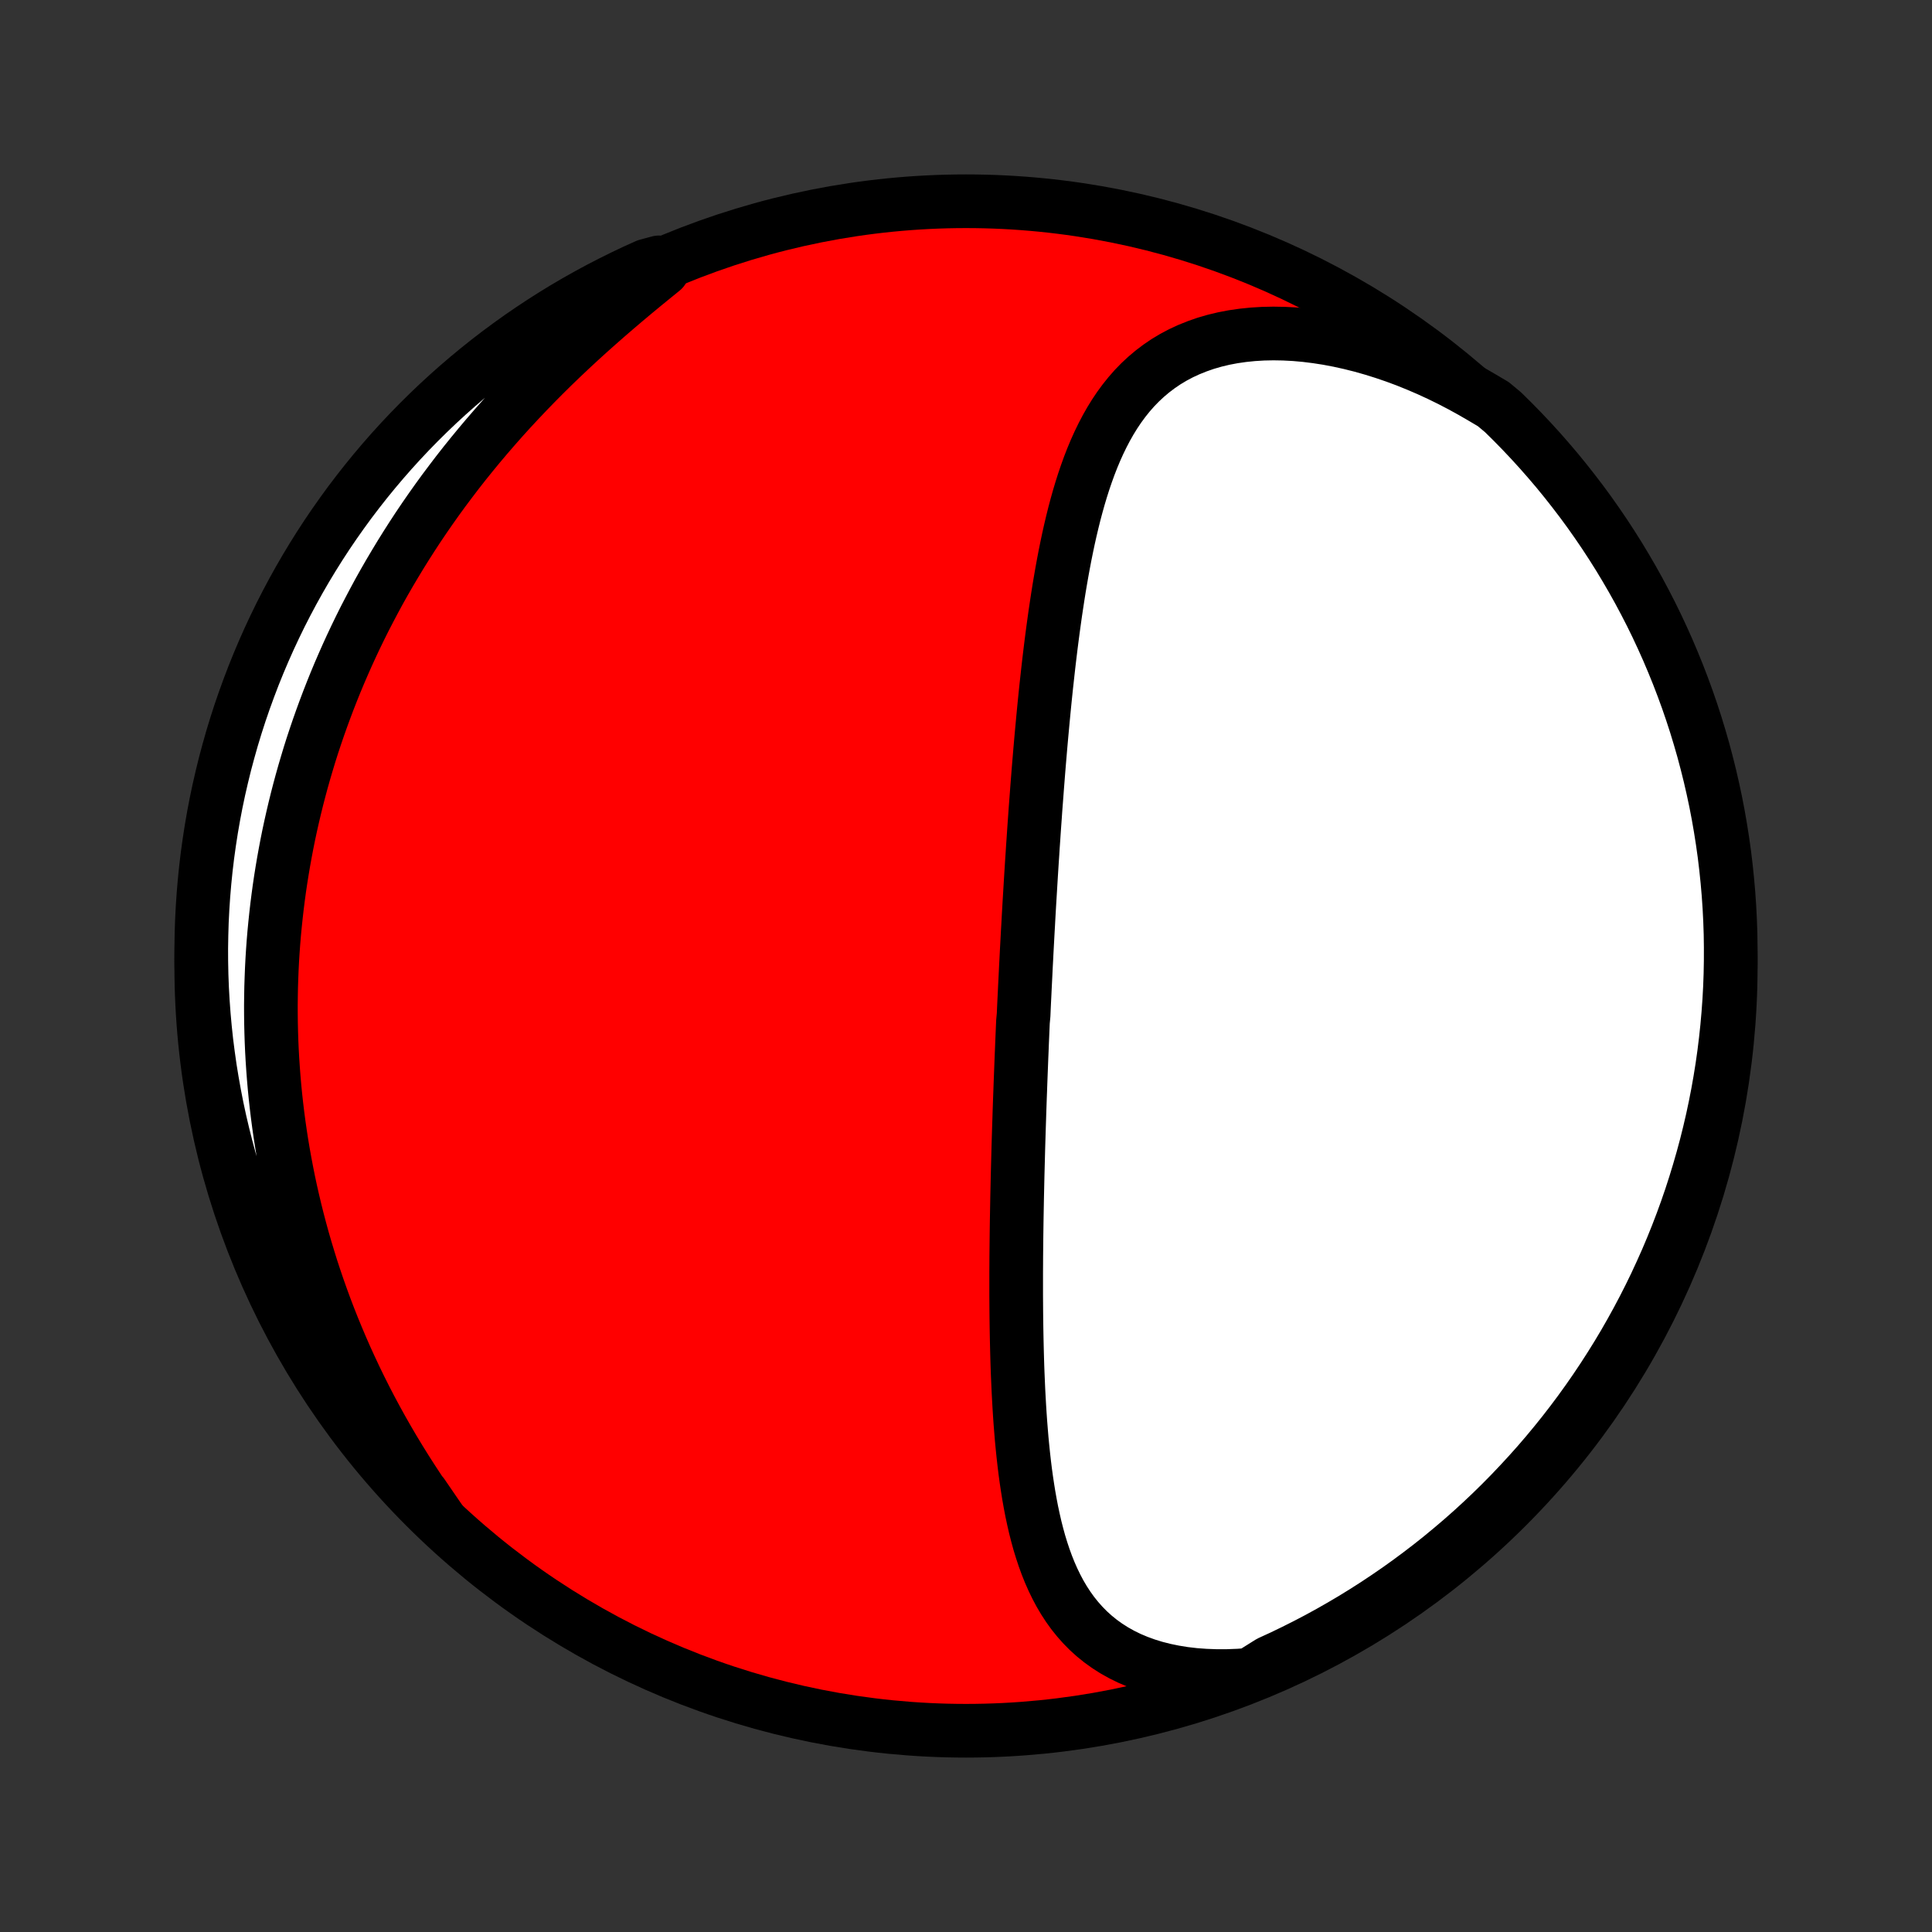 <?xml version="1.0" encoding="utf-8" standalone="no"?>
<!DOCTYPE svg PUBLIC "-//W3C//DTD SVG 1.1//EN"
  "http://www.w3.org/Graphics/SVG/1.1/DTD/svg11.dtd">
<!-- Created with matplotlib (http://matplotlib.org/) -->
<svg height="72pt" version="1.1" viewBox="0 0 72 72" width="72pt" xmlns="http://www.w3.org/2000/svg" xmlns:xlink="http://www.w3.org/1999/xlink">
 <rect x="0" y="0" width="72" height="72" fill="#333333" stroke="none"/>
 <defs>
  <style type="text/css">
*{stroke-linecap:butt;stroke-linejoin:round;}
  </style>
 </defs>
 <g id="figure_1">
  <g id="patch_1">
   <path d="
M0 72
L72 72
L72 0
L0 0
z
" style="fill:none;"/>
  </g>
  <g id="axes_1">
   <g id="PatchCollection_1">
    <defs>
     <path d="
M36 -7.5
C43.558 -7.5 50.808 -10.503 56.153 -15.848
C61.497 -21.192 64.5 -28.442 64.5 -36
C64.5 -43.558 61.497 -50.808 56.153 -56.153
C50.808 -61.497 43.558 -64.5 36 -64.5
C28.442 -64.5 21.192 -61.497 15.848 -56.153
C10.503 -50.808 7.5 -43.558 7.5 -36
C7.5 -28.442 10.503 -21.192 15.848 -15.848
C21.192 -10.503 28.442 -7.5 36 -7.5
z
" id="C0_0_a811fe30f3"/>
     <path d="
M46.583 -9.585
L46.153 -9.555
L45.73 -9.539
L45.315 -9.539
L44.91 -9.554
L44.515 -9.583
L44.131 -9.628
L43.759 -9.688
L43.399 -9.762
L43.052 -9.85
L42.718 -9.953
L42.399 -10.069
L42.093 -10.198
L41.802 -10.341
L41.525 -10.496
L41.263 -10.663
L41.015 -10.841
L40.781 -11.03
L40.56 -11.23
L40.354 -11.439
L40.16 -11.658
L39.978 -11.885
L39.809 -12.12
L39.651 -12.363
L39.504 -12.612
L39.368 -12.868
L39.241 -13.13
L39.123 -13.397
L39.014 -13.669
L38.913 -13.946
L38.82 -14.226
L38.733 -14.51
L38.654 -14.798
L38.58 -15.088
L38.513 -15.381
L38.45 -15.676
L38.393 -15.973
L38.34 -16.271
L38.292 -16.571
L38.247 -16.872
L38.206 -17.173
L38.169 -17.476
L38.135 -17.778
L38.104 -18.081
L38.075 -18.384
L38.05 -18.688
L38.026 -18.99
L38.005 -19.293
L37.986 -19.595
L37.969 -19.896
L37.953 -20.197
L37.94 -20.497
L37.927 -20.797
L37.916 -21.095
L37.907 -21.392
L37.899 -21.688
L37.892 -21.984
L37.886 -22.278
L37.881 -22.571
L37.877 -22.862
L37.874 -23.153
L37.872 -23.442
L37.87 -23.73
L37.87 -24.017
L37.87 -24.303
L37.87 -24.587
L37.872 -24.87
L37.873 -25.152
L37.876 -25.432
L37.879 -25.712
L37.882 -25.99
L37.886 -26.267
L37.89 -26.542
L37.895 -26.817
L37.9 -27.09
L37.905 -27.363
L37.911 -27.634
L37.917 -27.904
L37.923 -28.174
L37.93 -28.442
L37.937 -28.709
L37.944 -28.976
L37.951 -29.242
L37.959 -29.506
L37.967 -29.77
L37.975 -30.034
L37.984 -30.296
L37.992 -30.558
L38.001 -30.82
L38.01 -31.08
L38.02 -31.34
L38.029 -31.6
L38.039 -31.859
L38.049 -32.118
L38.059 -32.377
L38.069 -32.635
L38.08 -32.893
L38.09 -33.15
L38.101 -33.408
L38.112 -33.665
L38.123 -33.922
L38.147 -34.18
L38.158 -34.437
L38.17 -34.694
L38.183 -34.952
L38.195 -35.209
L38.208 -35.467
L38.221 -35.725
L38.233 -35.983
L38.247 -36.242
L38.26 -36.501
L38.274 -36.76
L38.288 -37.02
L38.302 -37.28
L38.317 -37.541
L38.331 -37.803
L38.346 -38.065
L38.361 -38.328
L38.377 -38.591
L38.393 -38.855
L38.409 -39.121
L38.425 -39.387
L38.442 -39.654
L38.459 -39.922
L38.477 -40.19
L38.494 -40.46
L38.513 -40.731
L38.531 -41.003
L38.55 -41.276
L38.57 -41.551
L38.589 -41.826
L38.61 -42.103
L38.631 -42.381
L38.652 -42.66
L38.674 -42.941
L38.696 -43.222
L38.719 -43.506
L38.743 -43.79
L38.767 -44.076
L38.792 -44.363
L38.818 -44.652
L38.845 -44.942
L38.872 -45.234
L38.9 -45.526
L38.929 -45.821
L38.959 -46.116
L38.99 -46.413
L39.023 -46.712
L39.056 -47.011
L39.09 -47.312
L39.126 -47.614
L39.163 -47.917
L39.202 -48.222
L39.242 -48.527
L39.284 -48.833
L39.327 -49.14
L39.373 -49.448
L39.42 -49.757
L39.469 -50.066
L39.521 -50.375
L39.575 -50.685
L39.632 -50.995
L39.691 -51.305
L39.754 -51.615
L39.819 -51.924
L39.888 -52.232
L39.961 -52.54
L40.037 -52.846
L40.118 -53.151
L40.203 -53.455
L40.293 -53.756
L40.388 -54.055
L40.489 -54.351
L40.595 -54.644
L40.708 -54.934
L40.827 -55.219
L40.954 -55.501
L41.088 -55.777
L41.23 -56.048
L41.381 -56.314
L41.54 -56.572
L41.709 -56.824
L41.889 -57.069
L42.078 -57.305
L42.278 -57.533
L42.49 -57.751
L42.713 -57.959
L42.948 -58.157
L43.195 -58.344
L43.454 -58.52
L43.726 -58.683
L44.01 -58.834
L44.306 -58.971
L44.614 -59.095
L44.933 -59.206
L45.264 -59.302
L45.606 -59.384
L45.958 -59.451
L46.32 -59.503
L46.691 -59.541
L47.07 -59.564
L47.457 -59.572
L47.85 -59.565
L48.25 -59.544
L48.655 -59.508
L49.064 -59.457
L49.477 -59.393
L49.893 -59.314
L50.31 -59.222
L50.73 -59.117
L51.149 -58.998
L51.569 -58.867
L51.988 -58.724
L52.406 -58.569
L52.822 -58.401
L53.236 -58.223
L53.646 -58.034
L54.054 -57.834
L54.457 -57.624
L54.857 -57.404
L55.252 -57.175
L55.654 -56.937
L56.011 -56.639
L56.362 -56.293
L56.707 -55.941
L57.045 -55.583
L57.378 -55.218
L57.703 -54.848
L58.023 -54.472
L58.335 -54.09
L58.64 -53.703
L58.939 -53.311
L59.231 -52.913
L59.515 -52.51
L59.793 -52.102
L60.063 -51.689
L60.326 -51.272
L60.581 -50.849
L60.829 -50.423
L61.07 -49.991
L61.302 -49.556
L61.528 -49.116
L61.745 -48.673
L61.954 -48.225
L62.156 -47.774
L62.349 -47.319
L62.535 -46.861
L62.712 -46.4
L62.882 -45.935
L63.043 -45.467
L63.196 -44.997
L63.34 -44.523
L63.477 -44.047
L63.604 -43.569
L63.724 -43.088
L63.835 -42.605
L63.938 -42.121
L64.032 -41.634
L64.117 -41.145
L64.194 -40.656
L64.263 -40.164
L64.322 -39.671
L64.373 -39.178
L64.416 -38.683
L64.45 -38.187
L64.475 -37.691
L64.492 -37.194
L64.499 -36.697
L64.498 -36.2
L64.489 -35.702
L64.471 -35.205
L64.444 -34.708
L64.408 -34.211
L64.364 -33.715
L64.311 -33.22
L64.25 -32.725
L64.18 -32.231
L64.101 -31.739
L64.014 -31.248
L63.918 -30.758
L63.814 -30.27
L63.701 -29.784
L63.58 -29.299
L63.45 -28.817
L63.312 -28.337
L63.166 -27.859
L63.012 -27.383
L62.849 -26.91
L62.678 -26.44
L62.499 -25.973
L62.312 -25.509
L62.117 -25.048
L61.913 -24.591
L61.703 -24.137
L61.484 -23.686
L61.257 -23.239
L61.023 -22.797
L60.781 -22.358
L60.532 -21.923
L60.275 -21.493
L60.01 -21.067
L59.739 -20.646
L59.46 -20.229
L59.174 -19.817
L58.881 -19.41
L58.581 -19.008
L58.274 -18.611
L57.96 -18.22
L57.64 -17.834
L57.313 -17.453
L56.979 -17.079
L56.639 -16.71
L56.293 -16.346
L55.941 -15.989
L55.583 -15.638
L55.218 -15.293
L54.848 -14.954
L54.472 -14.622
L54.09 -14.297
L53.703 -13.977
L53.311 -13.665
L52.913 -13.36
L52.51 -13.061
L52.102 -12.769
L51.689 -12.485
L51.272 -12.207
L50.849 -11.937
L50.423 -11.674
L49.991 -11.419
L49.556 -11.171
L49.116 -10.93
L48.673 -10.698
L48.225 -10.473
L47.774 -10.255
L47.319 -10.046
z
" id="C0_1_5330822487"/>
     <path d="
M16.397 -15.351
L16.13 -15.725
L15.869 -16.1
L15.615 -16.476
L15.367 -16.854
L15.125 -17.232
L14.89 -17.61
L14.661 -17.989
L14.439 -18.368
L14.223 -18.747
L14.014 -19.126
L13.811 -19.505
L13.615 -19.883
L13.425 -20.261
L13.241 -20.639
L13.064 -21.016
L12.892 -21.392
L12.727 -21.768
L12.568 -22.142
L12.414 -22.516
L12.266 -22.889
L12.124 -23.26
L11.988 -23.631
L11.857 -24
L11.732 -24.368
L11.611 -24.735
L11.497 -25.101
L11.387 -25.466
L11.282 -25.829
L11.183 -26.191
L11.088 -26.552
L10.998 -26.912
L10.913 -27.27
L10.832 -27.627
L10.756 -27.983
L10.685 -28.338
L10.618 -28.691
L10.555 -29.043
L10.496 -29.395
L10.442 -29.744
L10.392 -30.093
L10.346 -30.441
L10.304 -30.788
L10.266 -31.133
L10.232 -31.478
L10.202 -31.822
L10.176 -32.164
L10.153 -32.506
L10.134 -32.847
L10.119 -33.187
L10.108 -33.526
L10.1 -33.865
L10.096 -34.203
L10.095 -34.54
L10.099 -34.877
L10.105 -35.213
L10.116 -35.548
L10.129 -35.883
L10.146 -36.218
L10.167 -36.552
L10.191 -36.886
L10.219 -37.219
L10.251 -37.552
L10.286 -37.885
L10.324 -38.217
L10.366 -38.55
L10.411 -38.882
L10.46 -39.214
L10.513 -39.546
L10.569 -39.878
L10.629 -40.21
L10.692 -40.542
L10.759 -40.875
L10.83 -41.207
L10.905 -41.54
L10.983 -41.872
L11.065 -42.205
L11.151 -42.538
L11.241 -42.872
L11.335 -43.206
L11.433 -43.539
L11.534 -43.874
L11.64 -44.209
L11.751 -44.544
L11.865 -44.879
L11.984 -45.215
L12.107 -45.551
L12.234 -45.888
L12.366 -46.225
L12.502 -46.563
L12.643 -46.901
L12.789 -47.239
L12.939 -47.578
L13.094 -47.917
L13.254 -48.257
L13.419 -48.597
L13.589 -48.938
L13.765 -49.278
L13.945 -49.619
L14.13 -49.961
L14.321 -50.302
L14.518 -50.644
L14.72 -50.985
L14.927 -51.327
L15.14 -51.669
L15.358 -52.01
L15.582 -52.352
L15.812 -52.693
L16.048 -53.034
L16.289 -53.374
L16.536 -53.714
L16.79 -54.053
L17.048 -54.392
L17.313 -54.73
L17.584 -55.066
L17.86 -55.402
L18.142 -55.736
L18.43 -56.069
L18.723 -56.401
L19.021 -56.73
L19.326 -57.058
L19.635 -57.384
L19.949 -57.708
L20.268 -58.03
L20.591 -58.349
L20.919 -58.665
L21.251 -58.979
L21.586 -59.29
L21.925 -59.598
L22.267 -59.903
L22.611 -60.205
L22.957 -60.504
L23.304 -60.799
L23.652 -61.091
L24.001 -61.379
L24.349 -61.663
L24.696 -61.945
L24.553 -62.222
L24.1 -62.1
L23.65 -61.897
L23.203 -61.685
L22.761 -61.465
L22.322 -61.238
L21.888 -61.003
L21.458 -60.761
L21.032 -60.511
L20.611 -60.253
L20.195 -59.988
L19.784 -59.716
L19.377 -59.437
L18.976 -59.15
L18.579 -58.856
L18.188 -58.556
L17.803 -58.248
L17.423 -57.934
L17.048 -57.613
L16.68 -57.286
L16.317 -56.952
L15.96 -56.611
L15.61 -56.265
L15.265 -55.912
L14.927 -55.553
L14.595 -55.188
L14.27 -54.817
L13.952 -54.441
L13.64 -54.059
L13.335 -53.671
L13.037 -53.279
L12.746 -52.88
L12.462 -52.477
L12.185 -52.069
L11.915 -51.655
L11.653 -51.237
L11.398 -50.815
L11.151 -50.388
L10.911 -49.956
L10.679 -49.52
L10.454 -49.08
L10.238 -48.636
L10.029 -48.189
L9.828 -47.737
L9.635 -47.282
L9.45 -46.824
L9.274 -46.362
L9.105 -45.897
L8.944 -45.429
L8.792 -44.958
L8.648 -44.485
L8.513 -44.008
L8.385 -43.53
L8.267 -43.049
L8.156 -42.566
L8.054 -42.081
L7.961 -41.594
L7.876 -41.105
L7.8 -40.615
L7.732 -40.124
L7.673 -39.631
L7.623 -39.137
L7.581 -38.642
L7.548 -38.147
L7.523 -37.65
L7.508 -37.154
L7.5 -36.656
L7.502 -36.159
L7.512 -35.662
L7.531 -35.164
L7.559 -34.667
L7.595 -34.171
L7.64 -33.675
L7.693 -33.179
L7.756 -32.685
L7.826 -32.191
L7.906 -31.699
L7.994 -31.208
L8.09 -30.718
L8.195 -30.23
L8.309 -29.744
L8.43 -29.26
L8.561 -28.777
L8.699 -28.297
L8.846 -27.82
L9.001 -27.344
L9.165 -26.872
L9.336 -26.402
L9.516 -25.935
L9.704 -25.471
L9.9 -25.011
L10.103 -24.553
L10.315 -24.1
L10.534 -23.65
L10.762 -23.203
L10.997 -22.761
L11.239 -22.322
L11.489 -21.888
L11.747 -21.458
L12.012 -21.032
L12.284 -20.611
L12.563 -20.195
L12.85 -19.784
L13.143 -19.377
L13.444 -18.976
L13.752 -18.579
L14.066 -18.188
L14.387 -17.803
L14.714 -17.423
L15.048 -17.048
L15.389 -16.68
L15.735 -16.317
z
" id="C0_2_768838d45b"/>
    </defs>
    <g clip-path="url(#p1bffca34e9)">
     <use style="fill:#ff0000;stroke:#000000;stroke-width:2.0;" x="0.0" xlink:href="#C0_0_a811fe30f3" y="72.0"/>
    </g>
    <g clip-path="url(#p1bffca34e9)">
     <use style="fill:#ffffff;stroke:#000000;stroke-width:2.0;" x="0.0" xlink:href="#C0_1_5330822487" y="72.0"/>
    </g>
    <g clip-path="url(#p1bffca34e9)">
     <use style="fill:#ffffff;stroke:#000000;stroke-width:2.0;" x="0.0" xlink:href="#C0_2_768838d45b" y="72.0"/>
    </g>
   </g>
  </g>
 </g>
 <defs>
  <clipPath id="p1bffca34e9">
   <rect height="72.0" width="72.0" x="0.0" y="0.0"/>
  </clipPath>
 </defs>
</svg>
